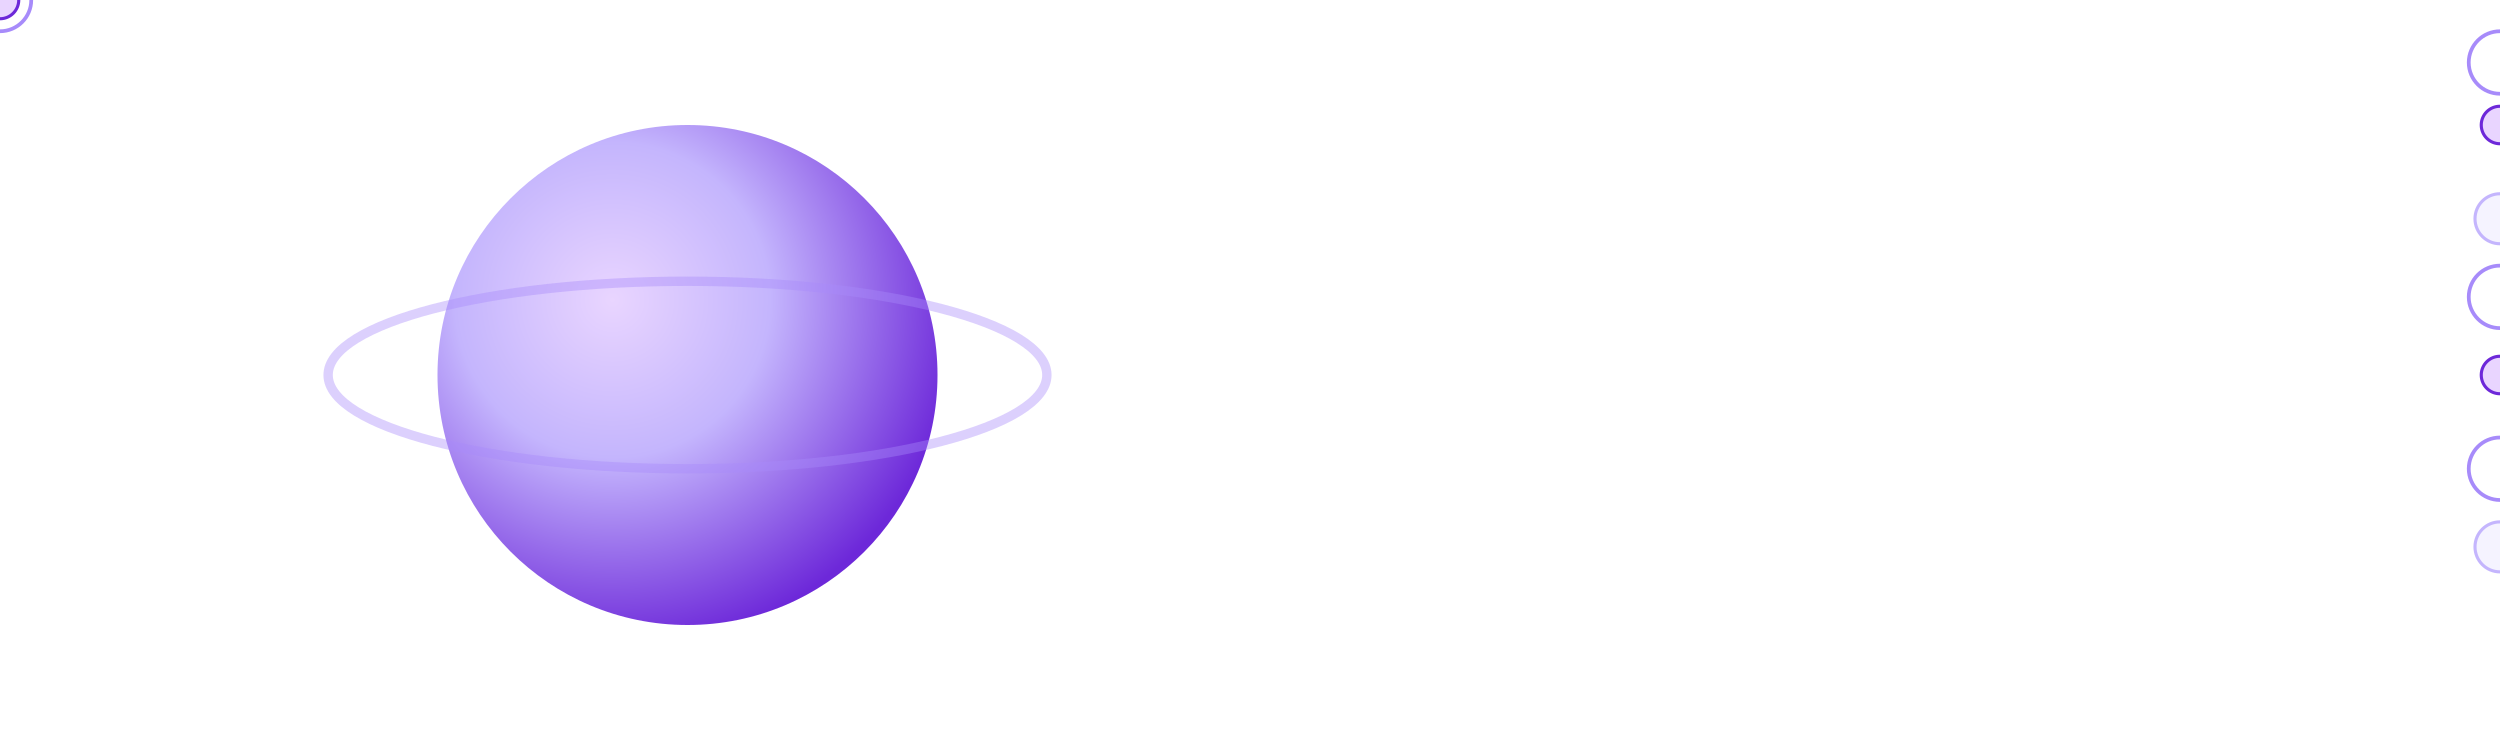 <?xml version="1.0" encoding="UTF-8"?>
<svg xmlns="http://www.w3.org/2000/svg"
     width="100%" height="240" viewBox="0 0 800 240" preserveAspectRatio="xMidYMid meet">

  <!-- Fundo transparente -->
  <defs>
    <!-- Máscara da boca: branco = visível, preto = recortado (boca) -->
    <mask id="mouthMask">
      <!-- base visível -->
      <rect width="100%" height="100%" fill="black"/>
      <circle cx="220" cy="120" r="80" fill="white"/>
      <!-- “fatia” preta que abre/fecha (boca) -->
      <g>
        <path id="wedge" d="M220,120 L320,90 L320,150 Z" fill="black">
          <!-- mastigando (abre/fecha) -->
          <animateTransform attributeName="transform" attributeType="XML"
                            type="rotate" dur="0.6s" repeatCount="indefinite"
                            values="10 220 120; -16 220 120; 10 220 120"/>
        </path>
      </g>
    </mask>

    <!-- brilho suave -->
    <filter id="soft" x="-50%" y="-50%" width="200%" height="200%">
      <feGaussianBlur in="SourceGraphic" stdDeviation="0.8"/>
    </filter>

    <!-- gradiente do planeta grande (roxinho 👑) -->
    <radialGradient id="planetGrad" cx="35%" cy="35%" r="70%">
      <stop offset="0%"  stop-color="#e9d5ff"/>
      <stop offset="45%" stop-color="#c4b5fd"/>
      <stop offset="100%" stop-color="#6d28d9"/>
    </radialGradient>
  </defs>

  <!-- Planeta grande com máscara da boca -->
  <g filter="url(#soft)">
    <circle cx="220" cy="120" r="80" fill="url(#planetGrad)" mask="url(#mouthMask)"/>
    <!-- anel sutil -->
    <ellipse cx="220" cy="120" rx="115" ry="30" fill="none" stroke="#a78bfa" stroke-opacity="0.4" stroke-width="3">
      <animate attributeName="stroke-opacity" values="0.25;0.5;0.25" dur="3s" repeatCount="indefinite"/>
    </ellipse>
  </g>

  <!-- Função “planetinha” via símbolos reutilizáveis -->
  <g id="smallPlanet1">
    <circle r="8" fill="#f5f3ff" stroke="#c4b5fd" stroke-width="1"/>
  </g>
  <g id="smallPlanet2">
    <circle r="10" fill="#ffffff" stroke="#a78bfa" stroke-width="1.2"/>
  </g>
  <g id="smallPlanet3">
    <circle r="6" fill="#e9d5ff" stroke="#6d28d9" stroke-width="1"/>
  </g>

  <!-- Trajetórias dos planetinhas (linhas invisíveis, só pra referência se quiser trocar por animateMotion) -->
  <!-- Vamos animar por cx/cy pra garantir compatibilidade no README do GitHub -->
  <!-- Cada “instância” abaixo tem tempos/durações diferentes pra parecer aleatório -->

  <!-- Linha 1 -->
  <g>
    <use href="#smallPlanet1" x="800" y="70" id="p1">
      <animate attributeName="x" from="800" to="235" dur="3.8s" begin="0.2s" repeatCount="indefinite"/>
      <animate attributeName="y" values="70;66;70" dur="1.6s" begin="0.2s" repeatCount="indefinite"/>
      <animate attributeName="opacity" values="1;1;0" keyTimes="0;0.85;1" dur="3.8s" begin="0.2s" repeatCount="indefinite"/>
      <animate attributeName="transform" attributeType="XML" type="scale" values="1;0.6" dur="3.8s" begin="0.2s" repeatCount="indefinite"/>
    </use>

    <use href="#smallPlanet2" x="800" y="95" id="p2">
      <animate attributeName="x" from="800" to="235" dur="4.6s" begin="0.8s" repeatCount="indefinite"/>
      <animate attributeName="y" values="95;100;95" dur="1.9s" begin="0.8s" repeatCount="indefinite"/>
      <animate attributeName="opacity" values="1;1;0" keyTimes="0;0.87;1" dur="4.6s" begin="0.8s" repeatCount="indefinite"/>
      <animateTransform attributeName="transform" type="scale" values="1;0.5" dur="4.6s" begin="0.8s" repeatCount="indefinite"/>
    </use>

    <use href="#smallPlanet3" x="800" y="120" id="p3">
      <animate attributeName="x" from="800" to="235" dur="3.2s" begin="1.4s" repeatCount="indefinite"/>
      <animate attributeName="y" values="120;118;120" dur="1.4s" begin="1.4s" repeatCount="indefinite"/>
      <animate attributeName="opacity" values="1;1;0" keyTimes="0;0.84;1" dur="3.2s" begin="1.4s" repeatCount="indefinite"/>
      <animateTransform attributeName="transform" type="scale" values="1;0.4" dur="3.2s" begin="1.4s" repeatCount="indefinite"/>
    </use>
  </g>

  <!-- Linha 2 (um pouco mais baixa) -->
  <g>
    <use href="#smallPlanet2" x="800" y="150" id="p4">
      <animate attributeName="x" from="800" to="240" dur="4.0s" begin="0.5s" repeatCount="indefinite"/>
      <animate attributeName="y" values="150;146;150" dur="1.7s" begin="0.5s" repeatCount="indefinite"/>
      <animate attributeName="opacity" values="1;1;0" keyTimes="0;0.88;1" dur="4.0s" begin="0.5s" repeatCount="indefinite"/>
      <animateTransform attributeName="transform" type="scale" values="1;0.55" dur="4.0s" begin="0.5s" repeatCount="indefinite"/>
    </use>

    <use href="#smallPlanet1" x="800" y="175" id="p5">
      <animate attributeName="x" from="800" to="240" dur="3.5s" begin="1.1s" repeatCount="indefinite"/>
      <animate attributeName="y" values="175;178;175" dur="1.5s" begin="1.1s" repeatCount="indefinite"/>
      <animate attributeName="opacity" values="1;1;0" keyTimes="0;0.85;1" dur="3.5s" begin="1.1s" repeatCount="indefinite"/>
      <animateTransform attributeName="transform" type="scale" values="1;0.45" dur="3.5s" begin="1.1s" repeatCount="indefinite"/>
    </use>
  </g>

  <!-- Linha 3 (mais alta) -->
  <g>
    <use href="#smallPlanet3" x="800" y="40" id="p6">
      <animate attributeName="x" from="800" to="235" dur="3.9s" begin="0s" repeatCount="indefinite"/>
      <animate attributeName="y" values="40;43;40" dur="1.6s" begin="0s" repeatCount="indefinite"/>
      <animate attributeName="opacity" values="1;1;0" keyTimes="0;0.86;1" dur="3.9s" begin="0s" repeatCount="indefinite"/>
      <animateTransform attributeName="transform" type="scale" values="1;0.5" dur="3.9s" begin="0s" repeatCount="indefinite"/>
    </use>

    <use href="#smallPlanet2" x="800" y="20" id="p7">
      <animate attributeName="x" from="800" to="235" dur="4.8s" begin="1.2s" repeatCount="indefinite"/>
      <animate attributeName="y" values="20;18;20" dur="1.8s" begin="1.2s" repeatCount="indefinite"/>
      <animate attributeName="opacity" values="1;1;0" keyTimes="0;0.9;1" dur="4.8s" begin="1.2s" repeatCount="indefinite"/>
      <animateTransform attributeName="transform" type="scale" values="1;0.6" dur="4.8s" begin="1.2s" repeatCount="indefinite"/>
    </use>
  </g>

  <!-- “pós-efeito” de brilho quando engole (pequeno flash perto da boca) -->
  <circle cx="240" cy="120" r="6" fill="#ffffff" opacity="0">
    <animate attributeName="opacity" values="0;0.5;0" dur="0.35s" begin="0.2s;0.8s;1.4s;2.0s;2.6s;3.2s;3.8s;4.4s;5.0s" repeatCount="indefinite"/>
    <animate attributeName="r" values="6;10;6" dur="0.35s" begin="0.2s;0.8s;1.4s;2.0s;2.6s;3.2s;3.8s;4.4s;5.0s" repeatCount="indefinite"/>
  </circle>
</svg>
